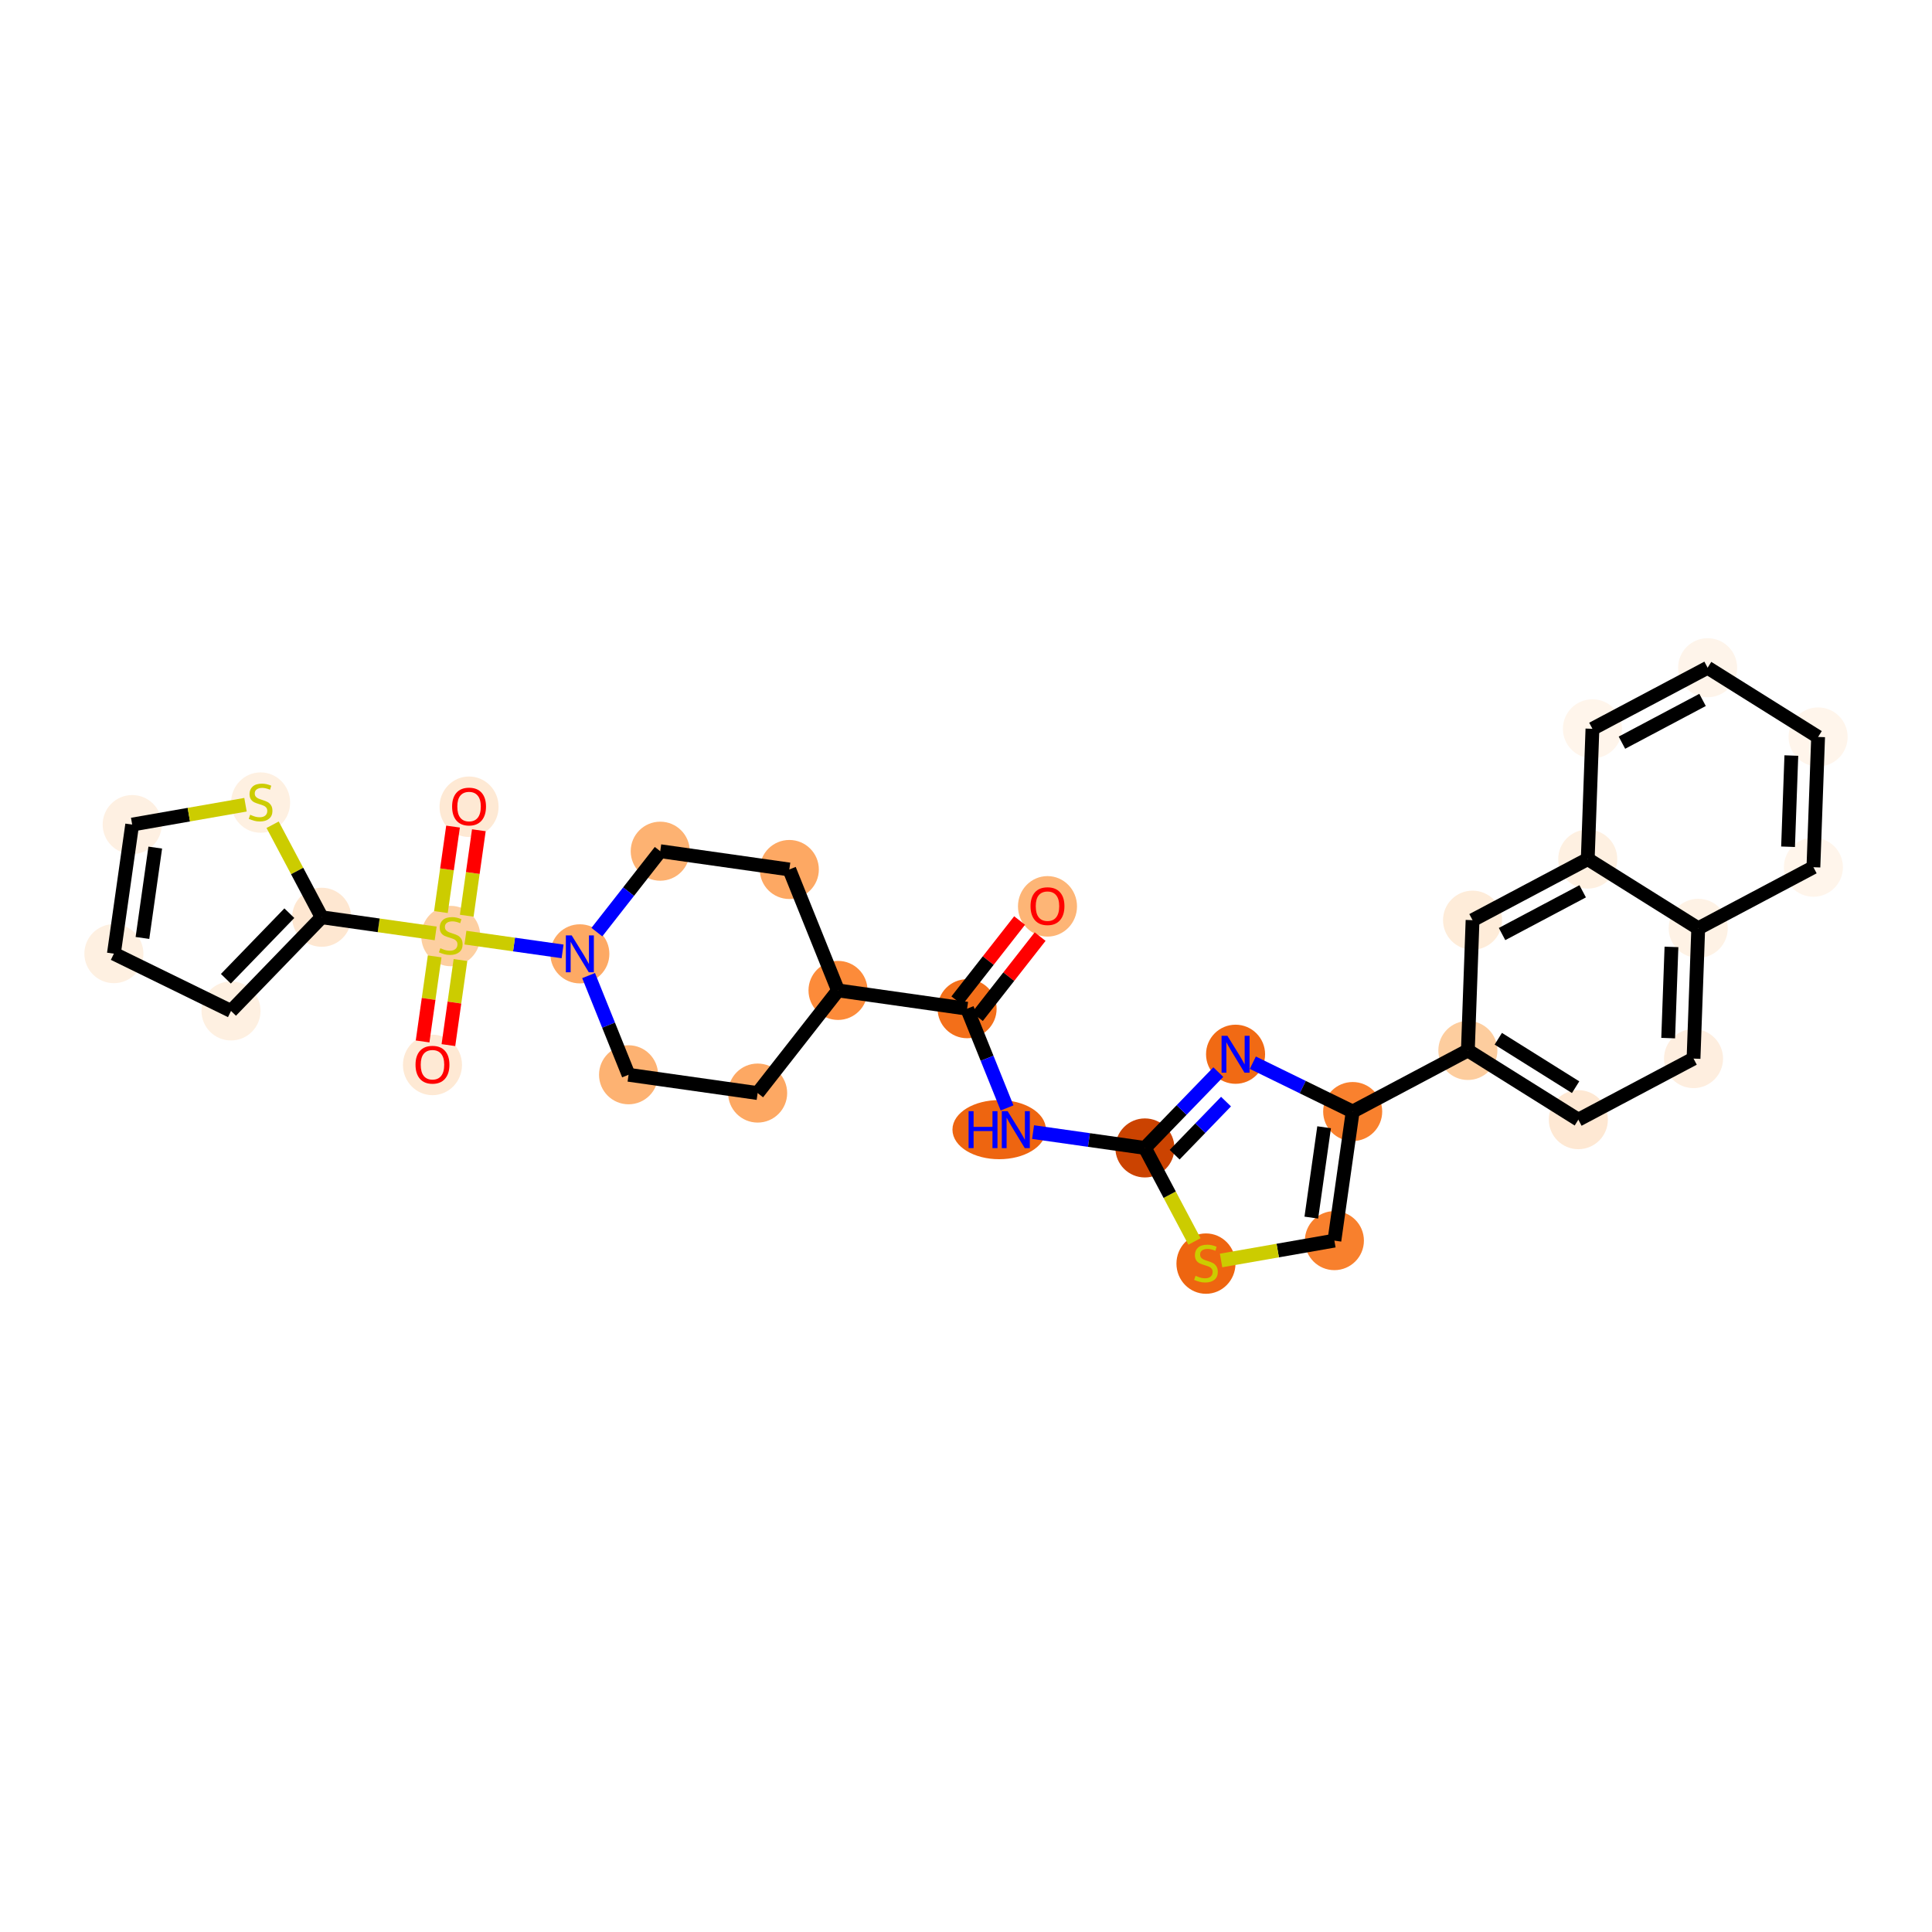 <?xml version='1.0' encoding='iso-8859-1'?>
<svg version='1.1' baseProfile='full'
              xmlns='http://www.w3.org/2000/svg'
                      xmlns:rdkit='http://www.rdkit.org/xml'
                      xmlns:xlink='http://www.w3.org/1999/xlink'
                  xml:space='preserve'
width='280px' height='280px' viewBox='0 0 280 280'>
<!-- END OF HEADER -->
<rect style='opacity:1.0;fill:#FFFFFF;stroke:none' width='280' height='280' x='0' y='0'> </rect>
<ellipse cx='151.81' cy='131.355' rx='3.779' ry='3.885'  style='fill:#FDB576;fill-rule:evenodd;stroke:#FDB576;stroke-width:1.0px;stroke-linecap:butt;stroke-linejoin:miter;stroke-opacity:1' />
<ellipse cx='140.16' cy='146.19' rx='3.779' ry='3.779'  style='fill:#F36F19;fill-rule:evenodd;stroke:#F36F19;stroke-width:1.0px;stroke-linecap:butt;stroke-linejoin:miter;stroke-opacity:1' />
<ellipse cx='144.811' cy='163.717' rx='6.274' ry='3.784'  style='fill:#EE6510;fill-rule:evenodd;stroke:#EE6510;stroke-width:1.0px;stroke-linecap:butt;stroke-linejoin:miter;stroke-opacity:1' />
<ellipse cx='165.927' cy='166.368' rx='3.779' ry='3.779'  style='fill:#CB4301;fill-rule:evenodd;stroke:#CB4301;stroke-width:1.0px;stroke-linecap:butt;stroke-linejoin:miter;stroke-opacity:1' />
<ellipse cx='179.067' cy='152.79' rx='3.779' ry='3.784'  style='fill:#F16A14;fill-rule:evenodd;stroke:#F16A14;stroke-width:1.0px;stroke-linecap:butt;stroke-linejoin:miter;stroke-opacity:1' />
<ellipse cx='196.041' cy='161.093' rx='3.779' ry='3.779'  style='fill:#F9812E;fill-rule:evenodd;stroke:#F9812E;stroke-width:1.0px;stroke-linecap:butt;stroke-linejoin:miter;stroke-opacity:1' />
<ellipse cx='212.734' cy='152.241' rx='3.779' ry='3.779'  style='fill:#FDCD9E;fill-rule:evenodd;stroke:#FDCD9E;stroke-width:1.0px;stroke-linecap:butt;stroke-linejoin:miter;stroke-opacity:1' />
<ellipse cx='228.746' cy='162.271' rx='3.779' ry='3.779'  style='fill:#FEE8D3;fill-rule:evenodd;stroke:#FEE8D3;stroke-width:1.0px;stroke-linecap:butt;stroke-linejoin:miter;stroke-opacity:1' />
<ellipse cx='245.439' cy='153.42' rx='3.779' ry='3.779'  style='fill:#FEEEDF;fill-rule:evenodd;stroke:#FEEEDF;stroke-width:1.0px;stroke-linecap:butt;stroke-linejoin:miter;stroke-opacity:1' />
<ellipse cx='246.12' cy='134.537' rx='3.779' ry='3.779'  style='fill:#FEF2E5;fill-rule:evenodd;stroke:#FEF2E5;stroke-width:1.0px;stroke-linecap:butt;stroke-linejoin:miter;stroke-opacity:1' />
<ellipse cx='262.813' cy='125.685' rx='3.779' ry='3.779'  style='fill:#FFF5EB;fill-rule:evenodd;stroke:#FFF5EB;stroke-width:1.0px;stroke-linecap:butt;stroke-linejoin:miter;stroke-opacity:1' />
<ellipse cx='263.494' cy='106.803' rx='3.779' ry='3.779'  style='fill:#FFF5EB;fill-rule:evenodd;stroke:#FFF5EB;stroke-width:1.0px;stroke-linecap:butt;stroke-linejoin:miter;stroke-opacity:1' />
<ellipse cx='247.481' cy='96.772' rx='3.779' ry='3.779'  style='fill:#FEF4EA;fill-rule:evenodd;stroke:#FEF4EA;stroke-width:1.0px;stroke-linecap:butt;stroke-linejoin:miter;stroke-opacity:1' />
<ellipse cx='230.788' cy='105.624' rx='3.779' ry='3.779'  style='fill:#FFF5EB;fill-rule:evenodd;stroke:#FFF5EB;stroke-width:1.0px;stroke-linecap:butt;stroke-linejoin:miter;stroke-opacity:1' />
<ellipse cx='230.108' cy='124.506' rx='3.779' ry='3.779'  style='fill:#FEF0E1;fill-rule:evenodd;stroke:#FEF0E1;stroke-width:1.0px;stroke-linecap:butt;stroke-linejoin:miter;stroke-opacity:1' />
<ellipse cx='213.414' cy='133.358' rx='3.779' ry='3.779'  style='fill:#FEECD9;fill-rule:evenodd;stroke:#FEECD9;stroke-width:1.0px;stroke-linecap:butt;stroke-linejoin:miter;stroke-opacity:1' />
<ellipse cx='193.39' cy='179.801' rx='3.779' ry='3.779'  style='fill:#F8802D;fill-rule:evenodd;stroke:#F8802D;stroke-width:1.0px;stroke-linecap:butt;stroke-linejoin:miter;stroke-opacity:1' />
<ellipse cx='174.778' cy='183.132' rx='3.779' ry='3.875'  style='fill:#EE6510;fill-rule:evenodd;stroke:#EE6510;stroke-width:1.0px;stroke-linecap:butt;stroke-linejoin:miter;stroke-opacity:1' />
<ellipse cx='121.452' cy='143.539' rx='3.779' ry='3.779'  style='fill:#FC8B3A;fill-rule:evenodd;stroke:#FC8B3A;stroke-width:1.0px;stroke-linecap:butt;stroke-linejoin:miter;stroke-opacity:1' />
<ellipse cx='114.394' cy='126.012' rx='3.779' ry='3.779'  style='fill:#FDA863;fill-rule:evenodd;stroke:#FDA863;stroke-width:1.0px;stroke-linecap:butt;stroke-linejoin:miter;stroke-opacity:1' />
<ellipse cx='95.686' cy='123.362' rx='3.779' ry='3.779'  style='fill:#FDB272;fill-rule:evenodd;stroke:#FDB272;stroke-width:1.0px;stroke-linecap:butt;stroke-linejoin:miter;stroke-opacity:1' />
<ellipse cx='84.036' cy='138.238' rx='3.779' ry='3.784'  style='fill:#FDA964;fill-rule:evenodd;stroke:#FDA964;stroke-width:1.0px;stroke-linecap:butt;stroke-linejoin:miter;stroke-opacity:1' />
<ellipse cx='65.328' cy='135.659' rx='3.779' ry='3.875'  style='fill:#FDCFA1;fill-rule:evenodd;stroke:#FDCFA1;stroke-width:1.0px;stroke-linecap:butt;stroke-linejoin:miter;stroke-opacity:1' />
<ellipse cx='62.678' cy='154.337' rx='3.779' ry='3.885'  style='fill:#FEE9D4;fill-rule:evenodd;stroke:#FEE9D4;stroke-width:1.0px;stroke-linecap:butt;stroke-linejoin:miter;stroke-opacity:1' />
<ellipse cx='67.979' cy='116.921' rx='3.779' ry='3.885'  style='fill:#FEE9D4;fill-rule:evenodd;stroke:#FEE9D4;stroke-width:1.0px;stroke-linecap:butt;stroke-linejoin:miter;stroke-opacity:1' />
<ellipse cx='46.62' cy='132.936' rx='3.779' ry='3.779'  style='fill:#FEE7D1;fill-rule:evenodd;stroke:#FEE7D1;stroke-width:1.0px;stroke-linecap:butt;stroke-linejoin:miter;stroke-opacity:1' />
<ellipse cx='33.48' cy='146.513' rx='3.779' ry='3.779'  style='fill:#FEF0E1;fill-rule:evenodd;stroke:#FEF0E1;stroke-width:1.0px;stroke-linecap:butt;stroke-linejoin:miter;stroke-opacity:1' />
<ellipse cx='16.506' cy='138.211' rx='3.779' ry='3.779'  style='fill:#FEF0E1;fill-rule:evenodd;stroke:#FEF0E1;stroke-width:1.0px;stroke-linecap:butt;stroke-linejoin:miter;stroke-opacity:1' />
<ellipse cx='19.157' cy='119.503' rx='3.779' ry='3.779'  style='fill:#FEF0E2;fill-rule:evenodd;stroke:#FEF0E2;stroke-width:1.0px;stroke-linecap:butt;stroke-linejoin:miter;stroke-opacity:1' />
<ellipse cx='37.768' cy='116.315' rx='3.779' ry='3.875'  style='fill:#FEF0E1;fill-rule:evenodd;stroke:#FEF0E1;stroke-width:1.0px;stroke-linecap:butt;stroke-linejoin:miter;stroke-opacity:1' />
<ellipse cx='91.095' cy='155.765' rx='3.779' ry='3.779'  style='fill:#FDB272;fill-rule:evenodd;stroke:#FDB272;stroke-width:1.0px;stroke-linecap:butt;stroke-linejoin:miter;stroke-opacity:1' />
<ellipse cx='109.803' cy='158.415' rx='3.779' ry='3.779'  style='fill:#FDA863;fill-rule:evenodd;stroke:#FDA863;stroke-width:1.0px;stroke-linecap:butt;stroke-linejoin:miter;stroke-opacity:1' />
<path class='bond-0 atom-0 atom-1' d='M 147.768,133.41 L 143.22,139.217' style='fill:none;fill-rule:evenodd;stroke:#FF0000;stroke-width:2.0px;stroke-linecap:butt;stroke-linejoin:miter;stroke-opacity:1' />
<path class='bond-0 atom-0 atom-1' d='M 143.22,139.217 L 138.673,145.025' style='fill:none;fill-rule:evenodd;stroke:#000000;stroke-width:2.0px;stroke-linecap:butt;stroke-linejoin:miter;stroke-opacity:1' />
<path class='bond-0 atom-0 atom-1' d='M 150.744,135.74 L 146.196,141.547' style='fill:none;fill-rule:evenodd;stroke:#FF0000;stroke-width:2.0px;stroke-linecap:butt;stroke-linejoin:miter;stroke-opacity:1' />
<path class='bond-0 atom-0 atom-1' d='M 146.196,141.547 L 141.648,147.355' style='fill:none;fill-rule:evenodd;stroke:#000000;stroke-width:2.0px;stroke-linecap:butt;stroke-linejoin:miter;stroke-opacity:1' />
<path class='bond-1 atom-1 atom-2' d='M 140.16,146.19 L 143.056,153.379' style='fill:none;fill-rule:evenodd;stroke:#000000;stroke-width:2.0px;stroke-linecap:butt;stroke-linejoin:miter;stroke-opacity:1' />
<path class='bond-1 atom-1 atom-2' d='M 143.056,153.379 L 145.951,160.569' style='fill:none;fill-rule:evenodd;stroke:#0000FF;stroke-width:2.0px;stroke-linecap:butt;stroke-linejoin:miter;stroke-opacity:1' />
<path class='bond-17 atom-1 atom-18' d='M 140.16,146.19 L 121.452,143.539' style='fill:none;fill-rule:evenodd;stroke:#000000;stroke-width:2.0px;stroke-linecap:butt;stroke-linejoin:miter;stroke-opacity:1' />
<path class='bond-2 atom-2 atom-3' d='M 149.72,164.071 L 157.823,165.219' style='fill:none;fill-rule:evenodd;stroke:#0000FF;stroke-width:2.0px;stroke-linecap:butt;stroke-linejoin:miter;stroke-opacity:1' />
<path class='bond-2 atom-2 atom-3' d='M 157.823,165.219 L 165.927,166.368' style='fill:none;fill-rule:evenodd;stroke:#000000;stroke-width:2.0px;stroke-linecap:butt;stroke-linejoin:miter;stroke-opacity:1' />
<path class='bond-3 atom-3 atom-4' d='M 165.927,166.368 L 171.246,160.871' style='fill:none;fill-rule:evenodd;stroke:#000000;stroke-width:2.0px;stroke-linecap:butt;stroke-linejoin:miter;stroke-opacity:1' />
<path class='bond-3 atom-3 atom-4' d='M 171.246,160.871 L 176.566,155.375' style='fill:none;fill-rule:evenodd;stroke:#0000FF;stroke-width:2.0px;stroke-linecap:butt;stroke-linejoin:miter;stroke-opacity:1' />
<path class='bond-3 atom-3 atom-4' d='M 170.238,167.347 L 173.962,163.5' style='fill:none;fill-rule:evenodd;stroke:#000000;stroke-width:2.0px;stroke-linecap:butt;stroke-linejoin:miter;stroke-opacity:1' />
<path class='bond-3 atom-3 atom-4' d='M 173.962,163.5 L 177.685,159.652' style='fill:none;fill-rule:evenodd;stroke:#0000FF;stroke-width:2.0px;stroke-linecap:butt;stroke-linejoin:miter;stroke-opacity:1' />
<path class='bond-31 atom-17 atom-3' d='M 173.113,179.92 L 169.52,173.144' style='fill:none;fill-rule:evenodd;stroke:#CCCC00;stroke-width:2.0px;stroke-linecap:butt;stroke-linejoin:miter;stroke-opacity:1' />
<path class='bond-31 atom-17 atom-3' d='M 169.52,173.144 L 165.927,166.368' style='fill:none;fill-rule:evenodd;stroke:#000000;stroke-width:2.0px;stroke-linecap:butt;stroke-linejoin:miter;stroke-opacity:1' />
<path class='bond-4 atom-4 atom-5' d='M 181.569,154.014 L 188.805,157.553' style='fill:none;fill-rule:evenodd;stroke:#0000FF;stroke-width:2.0px;stroke-linecap:butt;stroke-linejoin:miter;stroke-opacity:1' />
<path class='bond-4 atom-4 atom-5' d='M 188.805,157.553 L 196.041,161.093' style='fill:none;fill-rule:evenodd;stroke:#000000;stroke-width:2.0px;stroke-linecap:butt;stroke-linejoin:miter;stroke-opacity:1' />
<path class='bond-5 atom-5 atom-6' d='M 196.041,161.093 L 212.734,152.241' style='fill:none;fill-rule:evenodd;stroke:#000000;stroke-width:2.0px;stroke-linecap:butt;stroke-linejoin:miter;stroke-opacity:1' />
<path class='bond-15 atom-5 atom-16' d='M 196.041,161.093 L 193.39,179.801' style='fill:none;fill-rule:evenodd;stroke:#000000;stroke-width:2.0px;stroke-linecap:butt;stroke-linejoin:miter;stroke-opacity:1' />
<path class='bond-15 atom-5 atom-16' d='M 191.901,163.369 L 190.046,176.464' style='fill:none;fill-rule:evenodd;stroke:#000000;stroke-width:2.0px;stroke-linecap:butt;stroke-linejoin:miter;stroke-opacity:1' />
<path class='bond-6 atom-6 atom-7' d='M 212.734,152.241 L 228.746,162.271' style='fill:none;fill-rule:evenodd;stroke:#000000;stroke-width:2.0px;stroke-linecap:butt;stroke-linejoin:miter;stroke-opacity:1' />
<path class='bond-6 atom-6 atom-7' d='M 217.142,150.543 L 228.35,157.564' style='fill:none;fill-rule:evenodd;stroke:#000000;stroke-width:2.0px;stroke-linecap:butt;stroke-linejoin:miter;stroke-opacity:1' />
<path class='bond-33 atom-15 atom-6' d='M 213.414,133.358 L 212.734,152.241' style='fill:none;fill-rule:evenodd;stroke:#000000;stroke-width:2.0px;stroke-linecap:butt;stroke-linejoin:miter;stroke-opacity:1' />
<path class='bond-7 atom-7 atom-8' d='M 228.746,162.271 L 245.439,153.42' style='fill:none;fill-rule:evenodd;stroke:#000000;stroke-width:2.0px;stroke-linecap:butt;stroke-linejoin:miter;stroke-opacity:1' />
<path class='bond-8 atom-8 atom-9' d='M 245.439,153.42 L 246.12,134.537' style='fill:none;fill-rule:evenodd;stroke:#000000;stroke-width:2.0px;stroke-linecap:butt;stroke-linejoin:miter;stroke-opacity:1' />
<path class='bond-8 atom-8 atom-9' d='M 241.765,150.451 L 242.241,137.233' style='fill:none;fill-rule:evenodd;stroke:#000000;stroke-width:2.0px;stroke-linecap:butt;stroke-linejoin:miter;stroke-opacity:1' />
<path class='bond-9 atom-9 atom-10' d='M 246.12,134.537 L 262.813,125.685' style='fill:none;fill-rule:evenodd;stroke:#000000;stroke-width:2.0px;stroke-linecap:butt;stroke-linejoin:miter;stroke-opacity:1' />
<path class='bond-35 atom-14 atom-9' d='M 230.108,124.506 L 246.12,134.537' style='fill:none;fill-rule:evenodd;stroke:#000000;stroke-width:2.0px;stroke-linecap:butt;stroke-linejoin:miter;stroke-opacity:1' />
<path class='bond-10 atom-10 atom-11' d='M 262.813,125.685 L 263.494,106.803' style='fill:none;fill-rule:evenodd;stroke:#000000;stroke-width:2.0px;stroke-linecap:butt;stroke-linejoin:miter;stroke-opacity:1' />
<path class='bond-10 atom-10 atom-11' d='M 259.139,122.717 L 259.615,109.499' style='fill:none;fill-rule:evenodd;stroke:#000000;stroke-width:2.0px;stroke-linecap:butt;stroke-linejoin:miter;stroke-opacity:1' />
<path class='bond-11 atom-11 atom-12' d='M 263.494,106.803 L 247.481,96.772' style='fill:none;fill-rule:evenodd;stroke:#000000;stroke-width:2.0px;stroke-linecap:butt;stroke-linejoin:miter;stroke-opacity:1' />
<path class='bond-12 atom-12 atom-13' d='M 247.481,96.772 L 230.788,105.624' style='fill:none;fill-rule:evenodd;stroke:#000000;stroke-width:2.0px;stroke-linecap:butt;stroke-linejoin:miter;stroke-opacity:1' />
<path class='bond-12 atom-12 atom-13' d='M 246.748,101.438 L 235.063,107.635' style='fill:none;fill-rule:evenodd;stroke:#000000;stroke-width:2.0px;stroke-linecap:butt;stroke-linejoin:miter;stroke-opacity:1' />
<path class='bond-13 atom-13 atom-14' d='M 230.788,105.624 L 230.108,124.506' style='fill:none;fill-rule:evenodd;stroke:#000000;stroke-width:2.0px;stroke-linecap:butt;stroke-linejoin:miter;stroke-opacity:1' />
<path class='bond-14 atom-14 atom-15' d='M 230.108,124.506 L 213.414,133.358' style='fill:none;fill-rule:evenodd;stroke:#000000;stroke-width:2.0px;stroke-linecap:butt;stroke-linejoin:miter;stroke-opacity:1' />
<path class='bond-14 atom-14 atom-15' d='M 229.374,129.173 L 217.689,135.369' style='fill:none;fill-rule:evenodd;stroke:#000000;stroke-width:2.0px;stroke-linecap:butt;stroke-linejoin:miter;stroke-opacity:1' />
<path class='bond-16 atom-16 atom-17' d='M 193.39,179.801 L 185.178,181.239' style='fill:none;fill-rule:evenodd;stroke:#000000;stroke-width:2.0px;stroke-linecap:butt;stroke-linejoin:miter;stroke-opacity:1' />
<path class='bond-16 atom-16 atom-17' d='M 185.178,181.239 L 176.966,182.677' style='fill:none;fill-rule:evenodd;stroke:#CCCC00;stroke-width:2.0px;stroke-linecap:butt;stroke-linejoin:miter;stroke-opacity:1' />
<path class='bond-18 atom-18 atom-19' d='M 121.452,143.539 L 114.394,126.012' style='fill:none;fill-rule:evenodd;stroke:#000000;stroke-width:2.0px;stroke-linecap:butt;stroke-linejoin:miter;stroke-opacity:1' />
<path class='bond-32 atom-31 atom-18' d='M 109.803,158.415 L 121.452,143.539' style='fill:none;fill-rule:evenodd;stroke:#000000;stroke-width:2.0px;stroke-linecap:butt;stroke-linejoin:miter;stroke-opacity:1' />
<path class='bond-19 atom-19 atom-20' d='M 114.394,126.012 L 95.686,123.362' style='fill:none;fill-rule:evenodd;stroke:#000000;stroke-width:2.0px;stroke-linecap:butt;stroke-linejoin:miter;stroke-opacity:1' />
<path class='bond-20 atom-20 atom-21' d='M 95.686,123.362 L 91.094,129.226' style='fill:none;fill-rule:evenodd;stroke:#000000;stroke-width:2.0px;stroke-linecap:butt;stroke-linejoin:miter;stroke-opacity:1' />
<path class='bond-20 atom-20 atom-21' d='M 91.094,129.226 L 86.501,135.09' style='fill:none;fill-rule:evenodd;stroke:#0000FF;stroke-width:2.0px;stroke-linecap:butt;stroke-linejoin:miter;stroke-opacity:1' />
<path class='bond-21 atom-21 atom-22' d='M 81.534,137.883 L 74.494,136.886' style='fill:none;fill-rule:evenodd;stroke:#0000FF;stroke-width:2.0px;stroke-linecap:butt;stroke-linejoin:miter;stroke-opacity:1' />
<path class='bond-21 atom-21 atom-22' d='M 74.494,136.886 L 67.453,135.888' style='fill:none;fill-rule:evenodd;stroke:#CCCC00;stroke-width:2.0px;stroke-linecap:butt;stroke-linejoin:miter;stroke-opacity:1' />
<path class='bond-29 atom-21 atom-30' d='M 85.304,141.386 L 88.199,148.575' style='fill:none;fill-rule:evenodd;stroke:#0000FF;stroke-width:2.0px;stroke-linecap:butt;stroke-linejoin:miter;stroke-opacity:1' />
<path class='bond-29 atom-21 atom-30' d='M 88.199,148.575 L 91.095,155.765' style='fill:none;fill-rule:evenodd;stroke:#000000;stroke-width:2.0px;stroke-linecap:butt;stroke-linejoin:miter;stroke-opacity:1' />
<path class='bond-22 atom-22 atom-23' d='M 62.992,138.606 L 62.119,144.77' style='fill:none;fill-rule:evenodd;stroke:#CCCC00;stroke-width:2.0px;stroke-linecap:butt;stroke-linejoin:miter;stroke-opacity:1' />
<path class='bond-22 atom-22 atom-23' d='M 62.119,144.77 L 61.245,150.935' style='fill:none;fill-rule:evenodd;stroke:#FF0000;stroke-width:2.0px;stroke-linecap:butt;stroke-linejoin:miter;stroke-opacity:1' />
<path class='bond-22 atom-22 atom-23' d='M 66.734,139.136 L 65.86,145.3' style='fill:none;fill-rule:evenodd;stroke:#CCCC00;stroke-width:2.0px;stroke-linecap:butt;stroke-linejoin:miter;stroke-opacity:1' />
<path class='bond-22 atom-22 atom-23' d='M 65.86,145.3 L 64.987,151.465' style='fill:none;fill-rule:evenodd;stroke:#FF0000;stroke-width:2.0px;stroke-linecap:butt;stroke-linejoin:miter;stroke-opacity:1' />
<path class='bond-23 atom-22 atom-24' d='M 67.644,132.712 L 68.521,126.519' style='fill:none;fill-rule:evenodd;stroke:#CCCC00;stroke-width:2.0px;stroke-linecap:butt;stroke-linejoin:miter;stroke-opacity:1' />
<path class='bond-23 atom-22 atom-24' d='M 68.521,126.519 L 69.399,120.326' style='fill:none;fill-rule:evenodd;stroke:#FF0000;stroke-width:2.0px;stroke-linecap:butt;stroke-linejoin:miter;stroke-opacity:1' />
<path class='bond-23 atom-22 atom-24' d='M 63.902,132.182 L 64.78,125.989' style='fill:none;fill-rule:evenodd;stroke:#CCCC00;stroke-width:2.0px;stroke-linecap:butt;stroke-linejoin:miter;stroke-opacity:1' />
<path class='bond-23 atom-22 atom-24' d='M 64.78,125.989 L 65.657,119.796' style='fill:none;fill-rule:evenodd;stroke:#FF0000;stroke-width:2.0px;stroke-linecap:butt;stroke-linejoin:miter;stroke-opacity:1' />
<path class='bond-24 atom-22 atom-25' d='M 63.14,135.277 L 54.88,134.107' style='fill:none;fill-rule:evenodd;stroke:#CCCC00;stroke-width:2.0px;stroke-linecap:butt;stroke-linejoin:miter;stroke-opacity:1' />
<path class='bond-24 atom-22 atom-25' d='M 54.88,134.107 L 46.62,132.936' style='fill:none;fill-rule:evenodd;stroke:#000000;stroke-width:2.0px;stroke-linecap:butt;stroke-linejoin:miter;stroke-opacity:1' />
<path class='bond-25 atom-25 atom-26' d='M 46.62,132.936 L 33.48,146.513' style='fill:none;fill-rule:evenodd;stroke:#000000;stroke-width:2.0px;stroke-linecap:butt;stroke-linejoin:miter;stroke-opacity:1' />
<path class='bond-25 atom-25 atom-26' d='M 41.934,132.345 L 32.735,141.849' style='fill:none;fill-rule:evenodd;stroke:#000000;stroke-width:2.0px;stroke-linecap:butt;stroke-linejoin:miter;stroke-opacity:1' />
<path class='bond-34 atom-29 atom-25' d='M 39.51,119.527 L 43.065,126.232' style='fill:none;fill-rule:evenodd;stroke:#CCCC00;stroke-width:2.0px;stroke-linecap:butt;stroke-linejoin:miter;stroke-opacity:1' />
<path class='bond-34 atom-29 atom-25' d='M 43.065,126.232 L 46.62,132.936' style='fill:none;fill-rule:evenodd;stroke:#000000;stroke-width:2.0px;stroke-linecap:butt;stroke-linejoin:miter;stroke-opacity:1' />
<path class='bond-26 atom-26 atom-27' d='M 33.48,146.513 L 16.506,138.211' style='fill:none;fill-rule:evenodd;stroke:#000000;stroke-width:2.0px;stroke-linecap:butt;stroke-linejoin:miter;stroke-opacity:1' />
<path class='bond-27 atom-27 atom-28' d='M 16.506,138.211 L 19.157,119.503' style='fill:none;fill-rule:evenodd;stroke:#000000;stroke-width:2.0px;stroke-linecap:butt;stroke-linejoin:miter;stroke-opacity:1' />
<path class='bond-27 atom-27 atom-28' d='M 20.645,135.935 L 22.501,122.84' style='fill:none;fill-rule:evenodd;stroke:#000000;stroke-width:2.0px;stroke-linecap:butt;stroke-linejoin:miter;stroke-opacity:1' />
<path class='bond-28 atom-28 atom-29' d='M 19.157,119.503 L 27.369,118.065' style='fill:none;fill-rule:evenodd;stroke:#000000;stroke-width:2.0px;stroke-linecap:butt;stroke-linejoin:miter;stroke-opacity:1' />
<path class='bond-28 atom-28 atom-29' d='M 27.369,118.065 L 35.58,116.627' style='fill:none;fill-rule:evenodd;stroke:#CCCC00;stroke-width:2.0px;stroke-linecap:butt;stroke-linejoin:miter;stroke-opacity:1' />
<path class='bond-30 atom-30 atom-31' d='M 91.095,155.765 L 109.803,158.415' style='fill:none;fill-rule:evenodd;stroke:#000000;stroke-width:2.0px;stroke-linecap:butt;stroke-linejoin:miter;stroke-opacity:1' />
<path  class='atom-0' d='M 149.353 131.329
Q 149.353 130.044, 149.988 129.326
Q 150.623 128.608, 151.81 128.608
Q 152.996 128.608, 153.631 129.326
Q 154.266 130.044, 154.266 131.329
Q 154.266 132.629, 153.624 133.369
Q 152.981 134.103, 151.81 134.103
Q 150.631 134.103, 149.988 133.369
Q 149.353 132.636, 149.353 131.329
M 151.81 133.498
Q 152.626 133.498, 153.064 132.954
Q 153.51 132.402, 153.51 131.329
Q 153.51 130.278, 153.064 129.749
Q 152.626 129.213, 151.81 129.213
Q 150.994 129.213, 150.548 129.742
Q 150.109 130.271, 150.109 131.329
Q 150.109 132.41, 150.548 132.954
Q 150.994 133.498, 151.81 133.498
' fill='#FF0000'/>
<path  class='atom-2' d='M 140.375 161.041
L 141.1 161.041
L 141.1 163.316
L 143.836 163.316
L 143.836 161.041
L 144.562 161.041
L 144.562 166.392
L 143.836 166.392
L 143.836 163.921
L 141.1 163.921
L 141.1 166.392
L 140.375 166.392
L 140.375 161.041
' fill='#0000FF'/>
<path  class='atom-2' d='M 146.036 161.041
L 147.789 163.876
Q 147.963 164.155, 148.243 164.662
Q 148.522 165.168, 148.537 165.198
L 148.537 161.041
L 149.248 161.041
L 149.248 166.392
L 148.515 166.392
L 146.633 163.294
Q 146.414 162.931, 146.179 162.515
Q 145.953 162.099, 145.885 161.971
L 145.885 166.392
L 145.189 166.392
L 145.189 161.041
L 146.036 161.041
' fill='#0000FF'/>
<path  class='atom-4' d='M 177.885 150.115
L 179.638 152.949
Q 179.812 153.229, 180.091 153.735
Q 180.371 154.242, 180.386 154.272
L 180.386 150.115
L 181.097 150.115
L 181.097 155.466
L 180.364 155.466
L 178.482 152.367
Q 178.262 152.004, 178.028 151.589
Q 177.801 151.173, 177.733 151.045
L 177.733 155.466
L 177.038 155.466
L 177.038 150.115
L 177.885 150.115
' fill='#0000FF'/>
<path  class='atom-17' d='M 173.267 184.897
Q 173.327 184.92, 173.577 185.026
Q 173.826 185.132, 174.098 185.2
Q 174.378 185.26, 174.65 185.26
Q 175.156 185.26, 175.451 185.018
Q 175.746 184.769, 175.746 184.338
Q 175.746 184.043, 175.595 183.862
Q 175.451 183.68, 175.224 183.582
Q 174.998 183.484, 174.62 183.371
Q 174.144 183.227, 173.856 183.091
Q 173.577 182.955, 173.373 182.668
Q 173.176 182.38, 173.176 181.897
Q 173.176 181.224, 173.63 180.808
Q 174.091 180.393, 174.998 180.393
Q 175.617 180.393, 176.32 180.687
L 176.146 181.269
Q 175.504 181.005, 175.02 181.005
Q 174.499 181.005, 174.212 181.224
Q 173.924 181.436, 173.932 181.806
Q 173.932 182.093, 174.076 182.267
Q 174.227 182.441, 174.438 182.539
Q 174.657 182.637, 175.02 182.751
Q 175.504 182.902, 175.791 183.053
Q 176.078 183.204, 176.282 183.514
Q 176.494 183.816, 176.494 184.338
Q 176.494 185.079, 175.995 185.479
Q 175.504 185.872, 174.68 185.872
Q 174.204 185.872, 173.841 185.766
Q 173.486 185.668, 173.063 185.494
L 173.267 184.897
' fill='#CCCC00'/>
<path  class='atom-21' d='M 82.853 135.562
L 84.607 138.396
Q 84.781 138.676, 85.06 139.183
Q 85.34 139.689, 85.355 139.719
L 85.355 135.562
L 86.066 135.562
L 86.066 140.913
L 85.332 140.913
L 83.451 137.815
Q 83.231 137.452, 82.997 137.036
Q 82.77 136.62, 82.702 136.492
L 82.702 140.913
L 82.007 140.913
L 82.007 135.562
L 82.853 135.562
' fill='#0000FF'/>
<path  class='atom-22' d='M 63.817 137.424
Q 63.877 137.446, 64.126 137.552
Q 64.376 137.658, 64.648 137.726
Q 64.928 137.786, 65.2 137.786
Q 65.706 137.786, 66.001 137.545
Q 66.296 137.295, 66.296 136.864
Q 66.296 136.57, 66.144 136.388
Q 66.001 136.207, 65.774 136.109
Q 65.547 136.01, 65.169 135.897
Q 64.693 135.753, 64.406 135.617
Q 64.126 135.481, 63.922 135.194
Q 63.726 134.907, 63.726 134.423
Q 63.726 133.75, 64.179 133.335
Q 64.641 132.919, 65.547 132.919
Q 66.167 132.919, 66.87 133.214
L 66.696 133.796
Q 66.054 133.531, 65.57 133.531
Q 65.049 133.531, 64.761 133.75
Q 64.474 133.962, 64.482 134.332
Q 64.482 134.62, 64.625 134.793
Q 64.776 134.967, 64.988 135.066
Q 65.207 135.164, 65.57 135.277
Q 66.054 135.428, 66.341 135.58
Q 66.628 135.731, 66.832 136.041
Q 67.044 136.343, 67.044 136.864
Q 67.044 137.605, 66.545 138.006
Q 66.054 138.399, 65.23 138.399
Q 64.754 138.399, 64.391 138.293
Q 64.036 138.195, 63.613 138.021
L 63.817 137.424
' fill='#CCCC00'/>
<path  class='atom-23' d='M 60.221 154.31
Q 60.221 153.025, 60.856 152.307
Q 61.491 151.589, 62.678 151.589
Q 63.864 151.589, 64.499 152.307
Q 65.134 153.025, 65.134 154.31
Q 65.134 155.61, 64.491 156.351
Q 63.849 157.084, 62.678 157.084
Q 61.498 157.084, 60.856 156.351
Q 60.221 155.618, 60.221 154.31
M 62.678 156.479
Q 63.494 156.479, 63.932 155.935
Q 64.378 155.383, 64.378 154.31
Q 64.378 153.26, 63.932 152.731
Q 63.494 152.194, 62.678 152.194
Q 61.861 152.194, 61.415 152.723
Q 60.977 153.252, 60.977 154.31
Q 60.977 155.391, 61.415 155.935
Q 61.861 156.479, 62.678 156.479
' fill='#FF0000'/>
<path  class='atom-24' d='M 65.523 116.894
Q 65.523 115.609, 66.157 114.891
Q 66.792 114.173, 67.979 114.173
Q 69.165 114.173, 69.8 114.891
Q 70.435 115.609, 70.435 116.894
Q 70.435 118.194, 69.793 118.935
Q 69.15 119.668, 67.979 119.668
Q 66.8 119.668, 66.157 118.935
Q 65.523 118.202, 65.523 116.894
M 67.979 119.063
Q 68.795 119.063, 69.234 118.519
Q 69.68 117.967, 69.68 116.894
Q 69.68 115.844, 69.234 115.315
Q 68.795 114.778, 67.979 114.778
Q 67.163 114.778, 66.717 115.307
Q 66.278 115.836, 66.278 116.894
Q 66.278 117.975, 66.717 118.519
Q 67.163 119.063, 67.979 119.063
' fill='#FF0000'/>
<path  class='atom-29' d='M 36.257 118.08
Q 36.317 118.102, 36.567 118.208
Q 36.816 118.314, 37.088 118.382
Q 37.368 118.443, 37.64 118.443
Q 38.146 118.443, 38.441 118.201
Q 38.736 117.951, 38.736 117.521
Q 38.736 117.226, 38.585 117.044
Q 38.441 116.863, 38.214 116.765
Q 37.988 116.666, 37.61 116.553
Q 37.133 116.41, 36.846 116.273
Q 36.567 116.137, 36.363 115.85
Q 36.166 115.563, 36.166 115.079
Q 36.166 114.407, 36.62 113.991
Q 37.081 113.575, 37.988 113.575
Q 38.607 113.575, 39.31 113.87
L 39.136 114.452
Q 38.494 114.187, 38.01 114.187
Q 37.489 114.187, 37.202 114.407
Q 36.914 114.618, 36.922 114.989
Q 36.922 115.276, 37.066 115.45
Q 37.217 115.623, 37.428 115.722
Q 37.648 115.82, 38.01 115.933
Q 38.494 116.085, 38.781 116.236
Q 39.068 116.387, 39.272 116.697
Q 39.484 116.999, 39.484 117.521
Q 39.484 118.261, 38.985 118.662
Q 38.494 119.055, 37.67 119.055
Q 37.194 119.055, 36.831 118.949
Q 36.476 118.851, 36.053 118.677
L 36.257 118.08
' fill='#CCCC00'/>
</svg>
